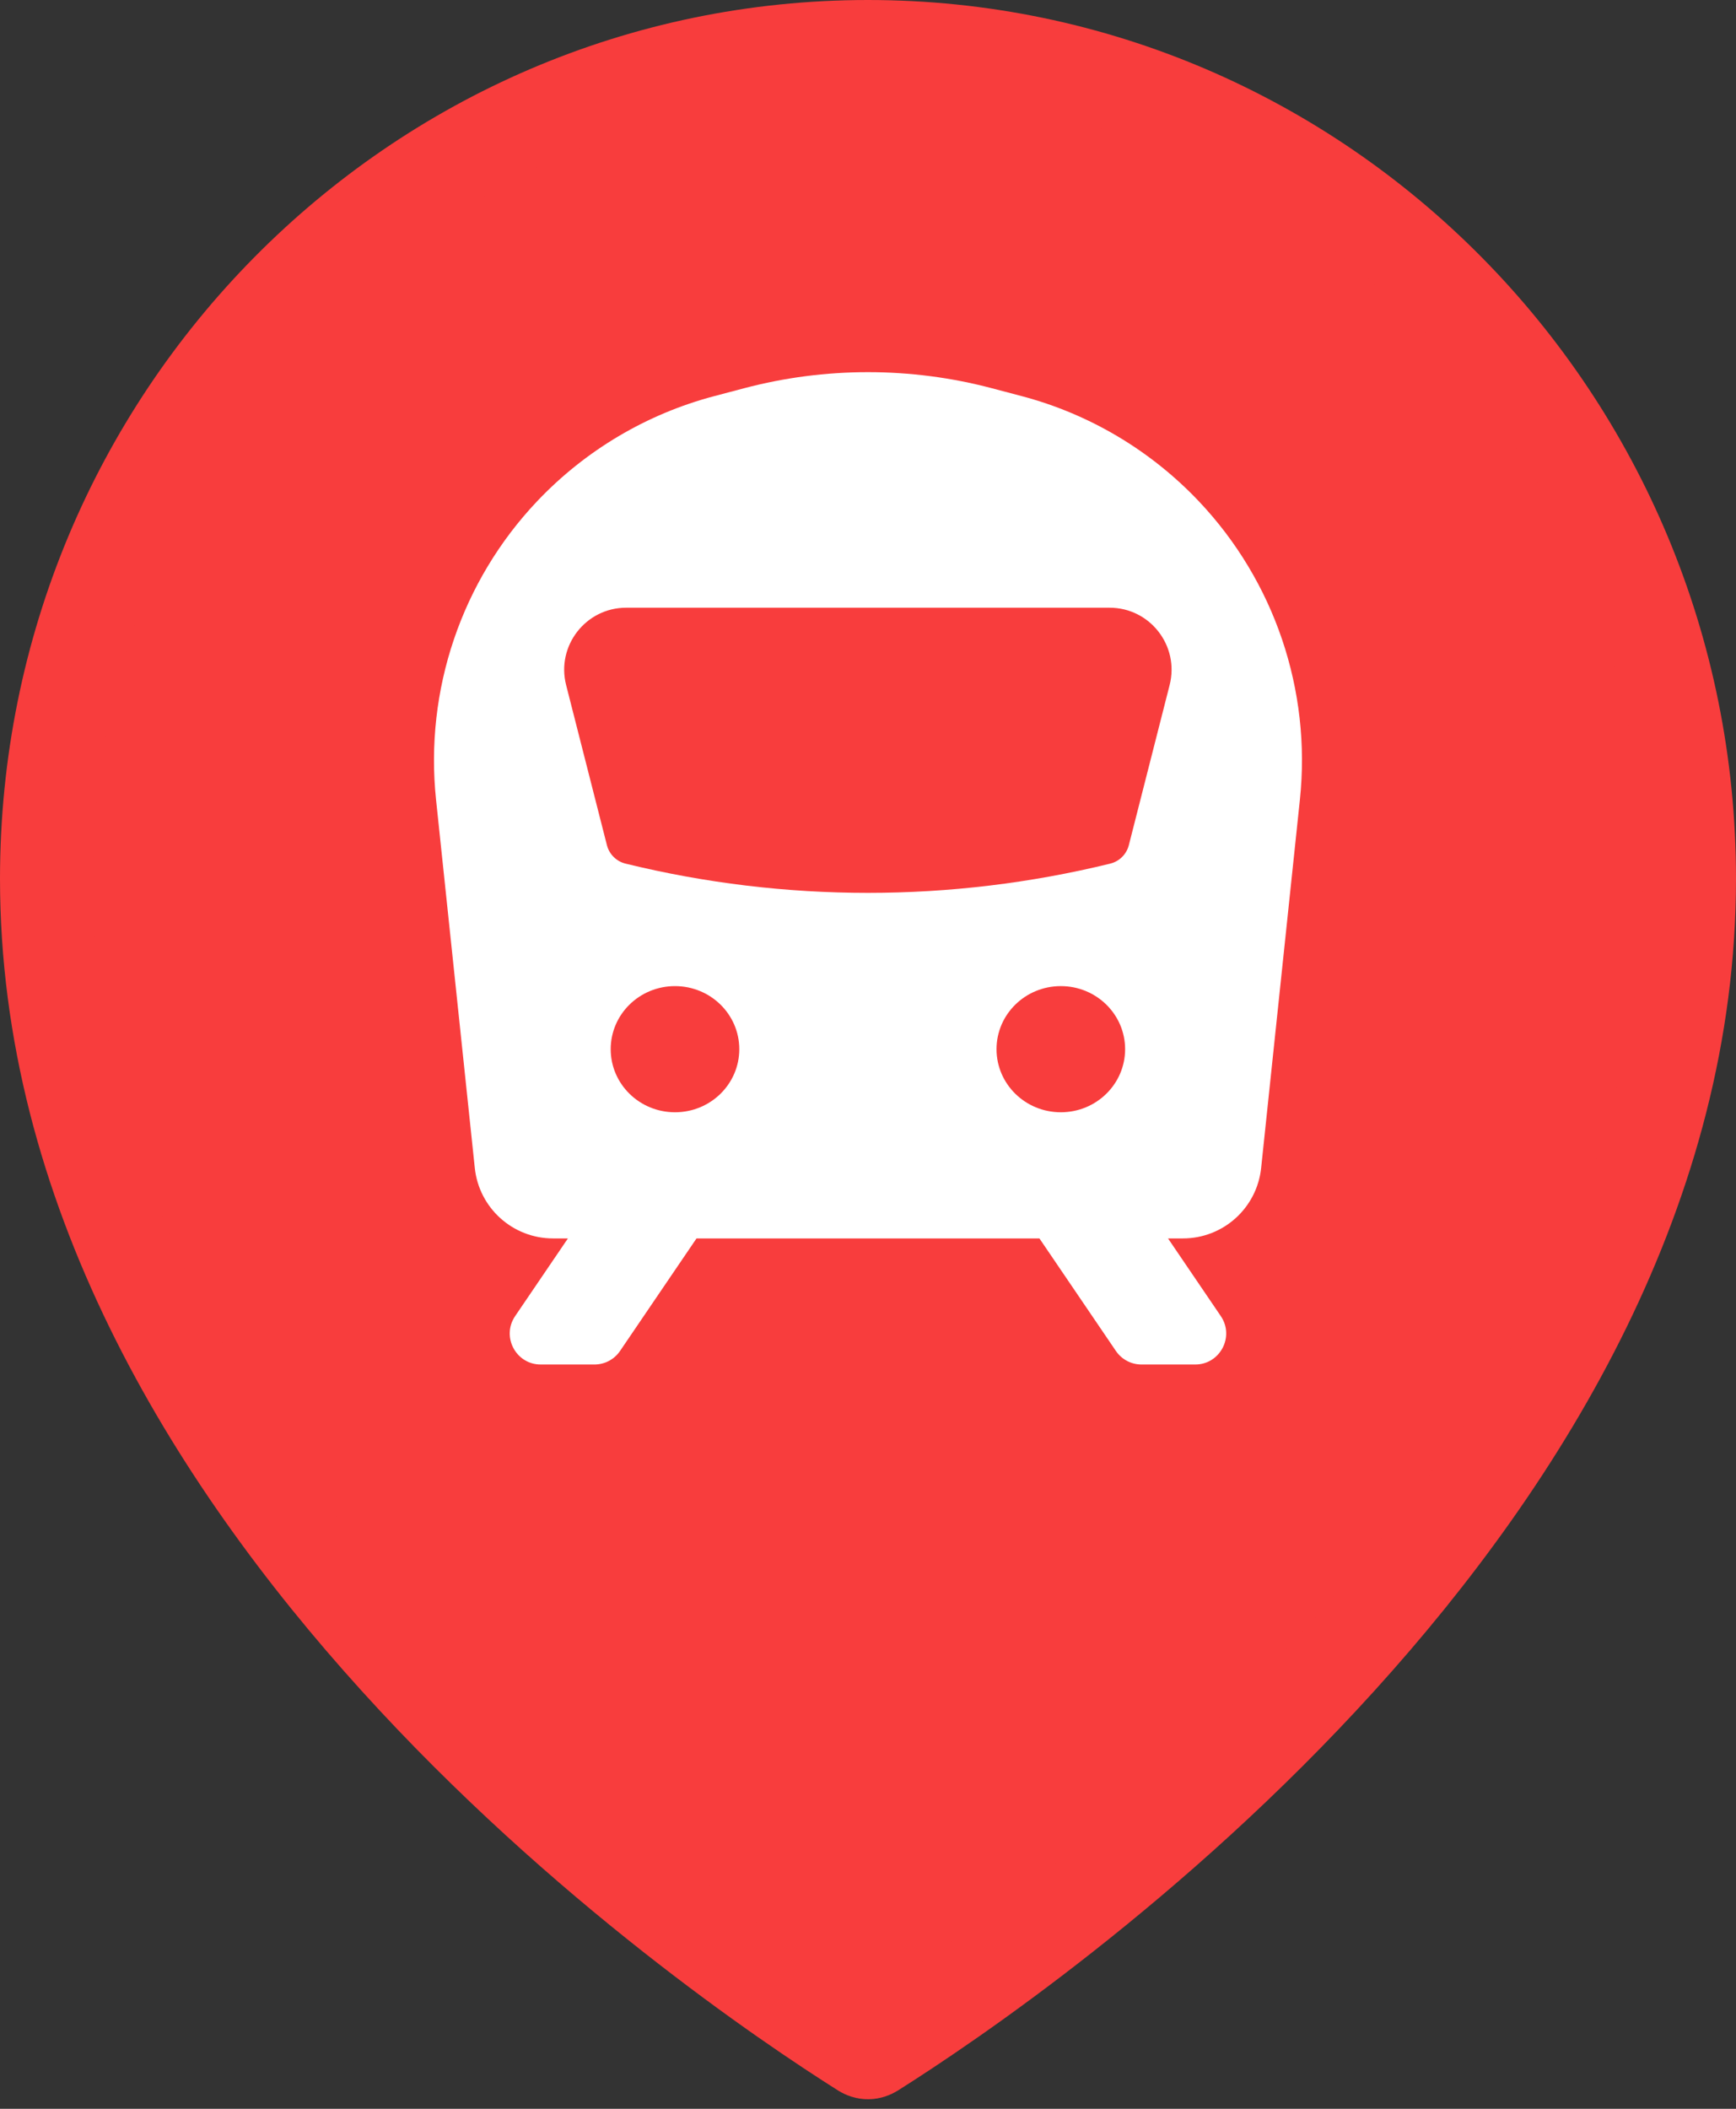 <svg width="28" height="34" viewBox="0 0 28 34" fill="none" xmlns="http://www.w3.org/2000/svg">
<rect x="0" y="0" width="28" height="34" fill="#333333" stroke="none"/>
<path d="M27.25 14.167C27.25 19.112 24.627 23.433 21.612 26.757C18.607 30.073 15.291 32.308 14.085 33.069C14.027 33.105 13.973 33.105 13.915 33.069C12.709 32.308 9.393 30.073 6.388 26.757C3.374 23.433 0.75 19.112 0.75 14.167C0.75 6.748 6.691 0.75 14 0.75C21.309 0.75 27.25 6.748 27.25 14.167Z" fill="#F83D3D" stroke="#F83D3D" stroke-width="1.5"/>
<path fill-rule="evenodd" clip-rule="evenodd" d="M11.523 6.386C10.43 6.674 9.44 7.262 8.663 8.082C7.443 9.37 6.848 11.128 7.033 12.893L7.658 18.831C7.726 19.477 8.271 19.967 8.92 19.967H9.16L8.309 21.219C8.083 21.551 8.321 22 8.722 22H9.587C9.753 22 9.908 21.918 10.001 21.781L11.234 19.967H16.765L17.998 21.781C18.091 21.918 18.246 22 18.412 22H19.277C19.678 22 19.916 21.551 19.69 21.219L18.839 19.967H19.079C19.729 19.967 20.273 19.477 20.341 18.831L20.966 12.893C21.152 11.128 20.556 9.37 19.336 8.082C18.559 7.262 17.569 6.674 16.477 6.386L15.996 6.259C14.688 5.914 13.312 5.914 12.004 6.259L11.523 6.386ZM10.887 17.933C11.46 17.933 11.924 17.478 11.924 16.916C11.924 16.354 11.46 15.899 10.887 15.899C10.314 15.899 9.85 16.354 9.85 16.916C9.85 17.478 10.314 17.933 10.887 17.933ZM18.147 16.916C18.147 17.478 17.683 17.933 17.11 17.933C16.537 17.933 16.073 17.478 16.073 16.916C16.073 16.354 16.537 15.899 17.11 15.899C17.683 15.899 18.147 16.354 18.147 16.916ZM10.1 9.798C9.448 9.798 8.97 10.413 9.131 11.045L9.789 13.627C9.827 13.774 9.942 13.888 10.089 13.924C12.657 14.553 15.339 14.553 17.907 13.924C18.054 13.888 18.169 13.774 18.207 13.627L18.865 11.045C19.026 10.413 18.549 9.798 17.896 9.798H10.1Z" fill="white"/>
</svg>
